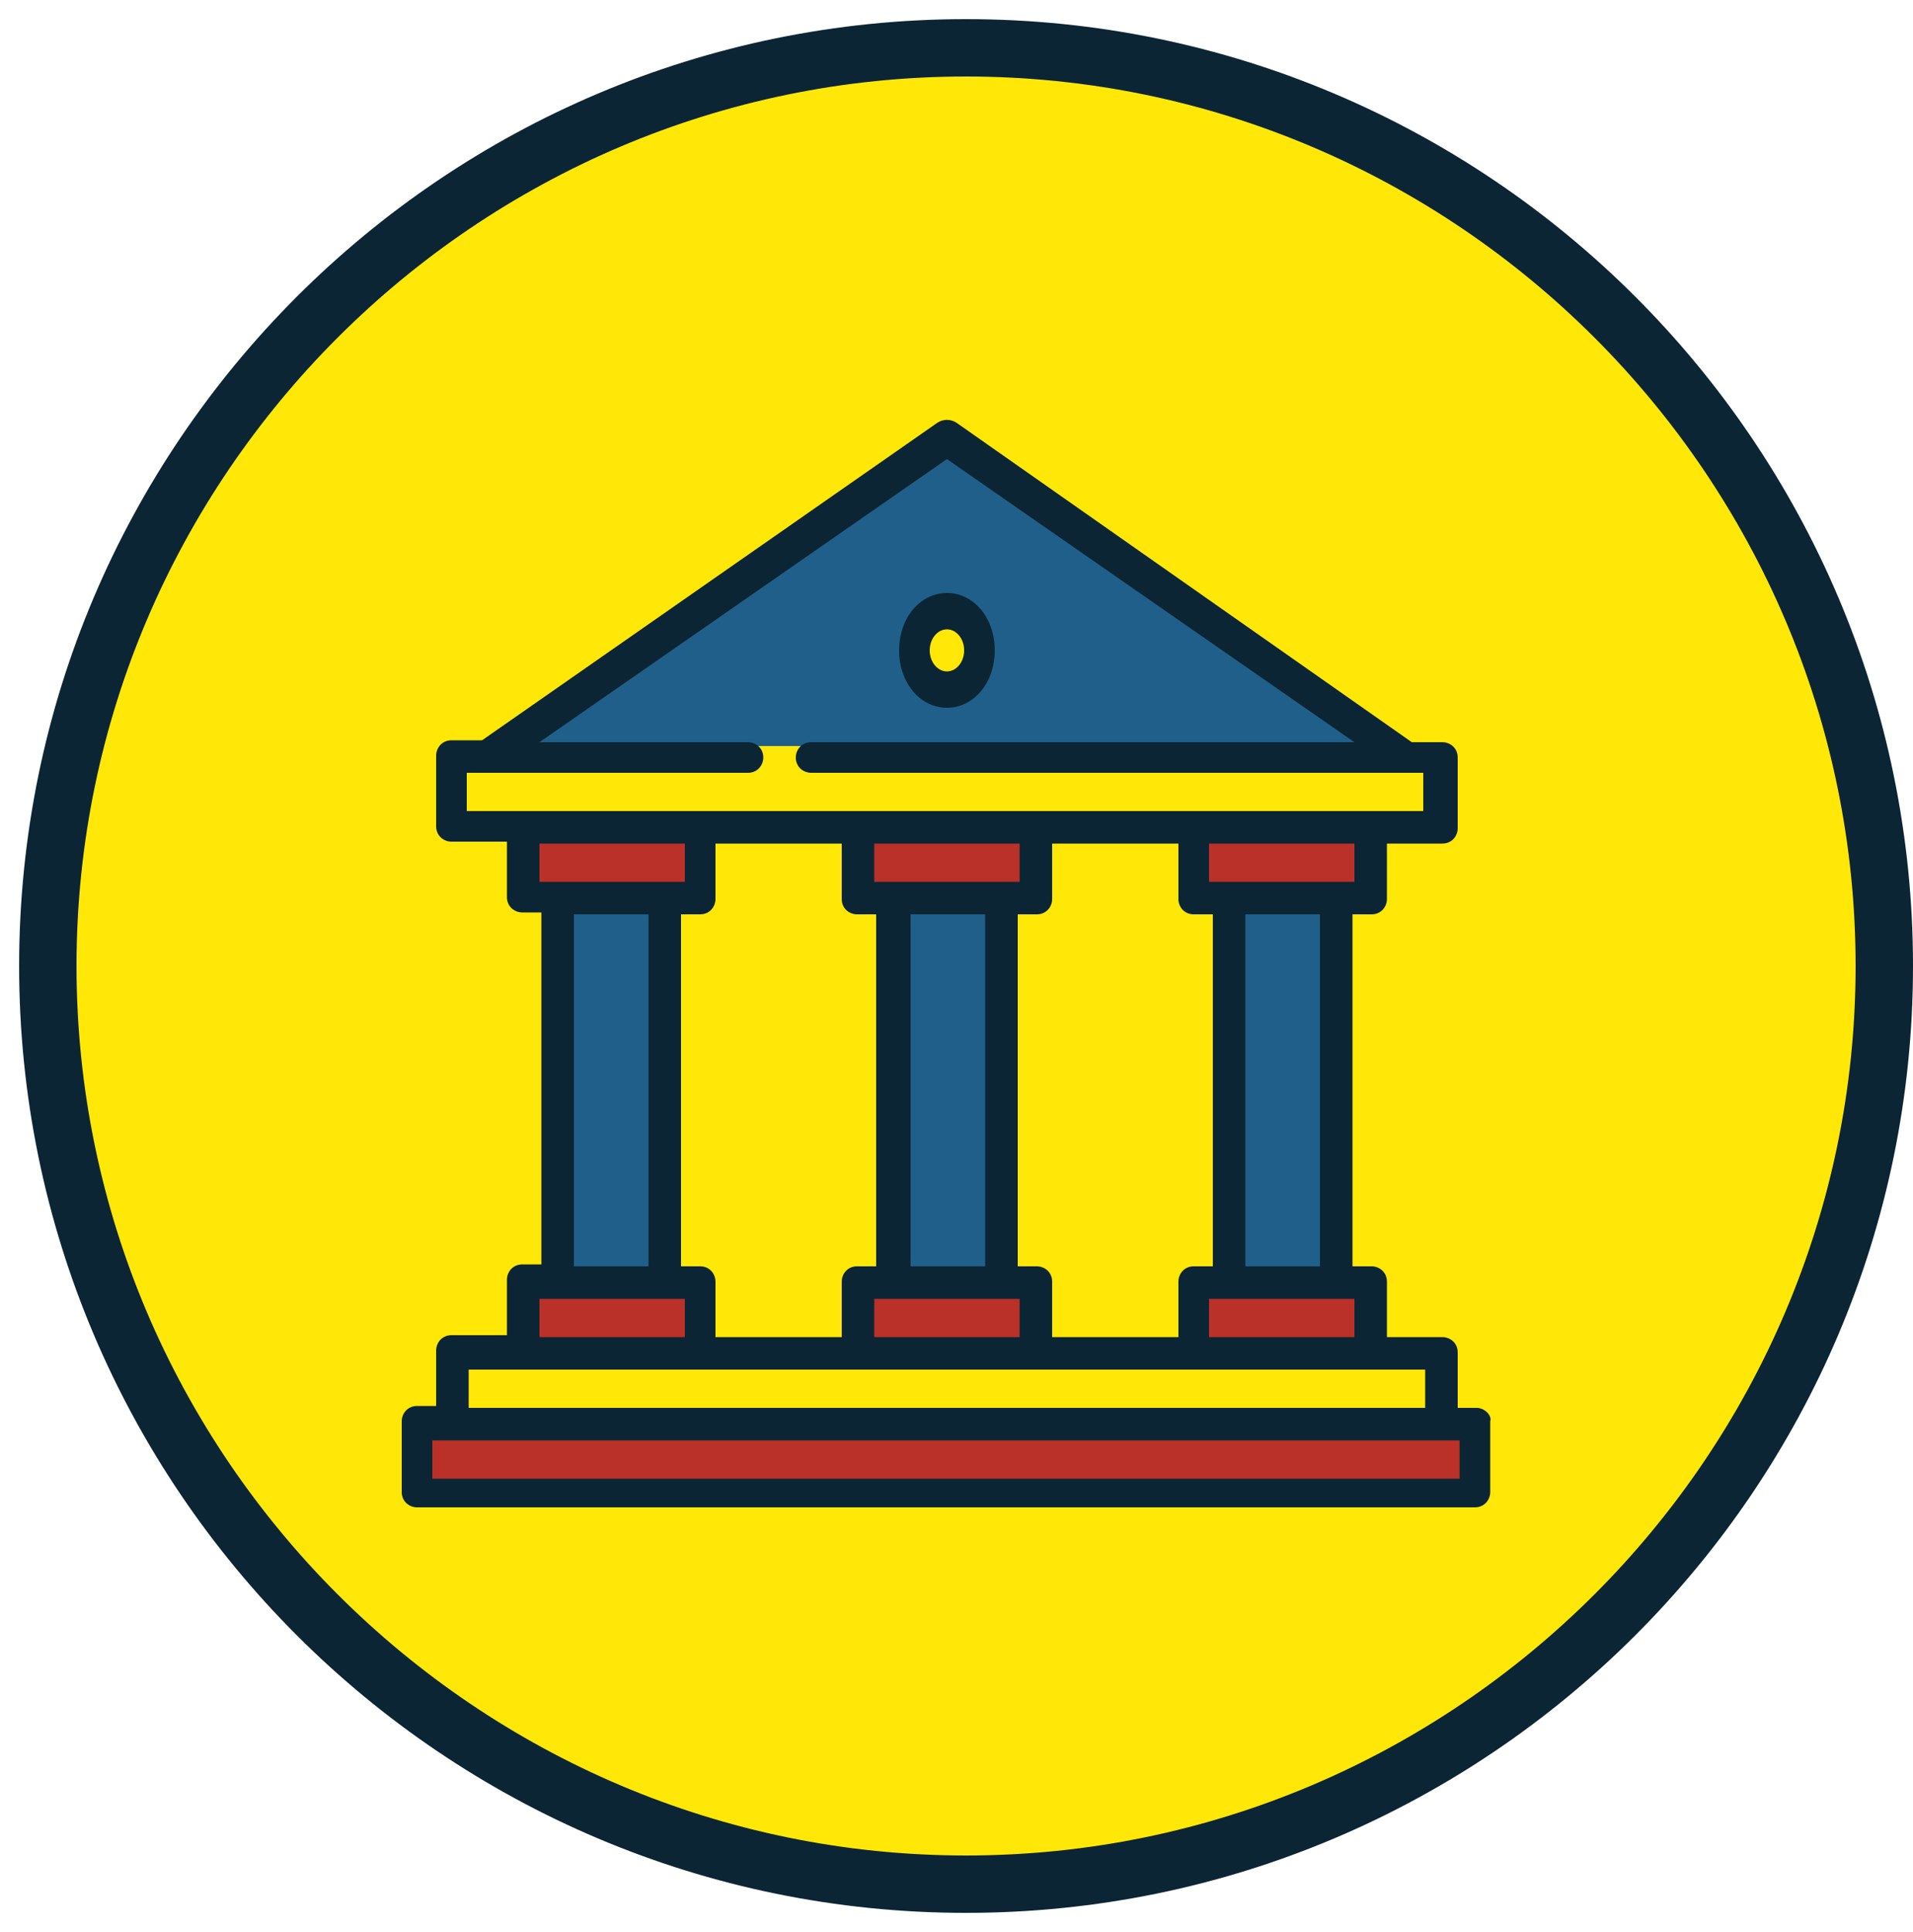 <?xml version="1.0" encoding="utf-8"?>
<!-- Generator: Adobe Illustrator 25.0.0, SVG Export Plug-In . SVG Version: 6.00 Build 0)  -->
<svg version="1.1" id="Layer_1" xmlns="http://www.w3.org/2000/svg" xmlns:xlink="http://www.w3.org/1999/xlink" x="0px" y="0px"
	 viewBox="0 0 100 101" style="enable-background:new 0 0 100 101;" xml:space="preserve">
<style type="text/css">
	.st0{fill:none;}
	.st1{fill-rule:evenodd;clip-rule:evenodd;fill:#FFE808;}
	.st2{fill:#0C2534;}
	.st3{fill-rule:evenodd;clip-rule:evenodd;fill:#205F89;}
	.st4{fill-rule:evenodd;clip-rule:evenodd;fill:#B93128;}
	.st5{fill-rule:evenodd;clip-rule:evenodd;fill:#0C2534;}
</style>
<g>
	<rect y="0" class="st0" width="100" height="101"/>
</g>
<g transform="translate(-96 -364)">
	<g>
		<path class="st1" d="M98.5,414.5c0-26.5,21.5-48,48-48s48,21.5,48,48s-21.5,48-48,48S98.5,441,98.5,414.5z"/>
		<path class="st2" d="M146.5,464c-27.3,0-49.5-22.2-49.5-49.5c0-27.3,22.2-49.5,49.5-49.5c27.3,0,49.5,22.2,49.5,49.5
			C196,441.8,173.8,464,146.5,464z M146.5,368c-25.6,0-46.5,20.9-46.5,46.5c0,25.6,20.9,46.5,46.5,46.5c25.6,0,46.5-20.9,46.5-46.5
			C193,388.9,172.1,368,146.5,368z"/>
	</g>
	<g>
		<path class="st3" d="M125,410h6v22h-6V410z"/>
	</g>
	<g>
		<path class="st3" d="M170,403.2l-24.1-16.1c-0.2-0.2-0.5-0.2-0.8,0L121,403.2v1.8h49V403.2z"/>
	</g>
	<g>
		<path class="st1" d="M147,398c0,1.1-0.7,2-1.5,2c-0.8,0-1.5-0.9-1.5-2s0.7-2,1.5-2S147,396.9,147,398z"/>
	</g>
	<g>
		<path class="st4" d="M132.3,411h-8.6c-0.4,0-0.7-0.3-0.7-0.7V406h10v4.3C133,410.7,132.7,411,132.3,411z"/>
	</g>
	<g>
		<path class="st4" d="M132.3,431h-8.6c-0.4,0-0.7,0.3-0.7,0.7v4.3h10v-4.3C133,431.3,132.7,431,132.3,431z"/>
	</g>
	<g>
		<path class="st3" d="M143,410h5v22h-5V410z"/>
	</g>
	<g>
		<path class="st4" d="M149.3,411h-7.7c-0.4,0-0.7-0.3-0.7-0.7V406h9v4.3C150,410.7,149.7,411,149.3,411z"/>
	</g>
	<g>
		<path class="st4" d="M149.3,431h-7.7c-0.4,0-0.7,0.3-0.7,0.7v4.3h9v-4.3C150,431.3,149.7,431,149.3,431z"/>
	</g>
	<g>
		<path class="st3" d="M160,410h6v22h-6V410z"/>
	</g>
	<g>
		<path class="st4" d="M167.3,411h-7.7c-0.4,0-0.7-0.3-0.7-0.7V406h9v4.3C168,410.7,167.7,411,167.3,411z"/>
	</g>
	<g>
		<path class="st4" d="M167.3,431h-7.7c-0.4,0-0.7,0.3-0.7,0.7v4.3h9v-4.3C168,431.3,167.7,431,167.3,431z"/>
	</g>
	<g>
		<path class="st1" d="M171.3,407h-50.7c-0.4,0-0.7-0.3-0.7-0.7v-2.6c0-0.4,0.3-0.7,0.7-0.7h50.7c0.4,0,0.7,0.3,0.7,0.7v2.6
			C172,406.7,171.7,407,171.3,407z"/>
	</g>
	<g>
		<path class="st1" d="M172,440h-52v-4.4c0-0.3,0.3-0.6,0.7-0.6h50.7c0.4,0,0.7,0.3,0.7,0.6L172,440L172,440z"/>
	</g>
	<g>
		<path class="st4" d="M172.3,442h-53.7c-0.4,0-0.7-0.3-0.7-0.7v-2.6c0-0.4,0.3-0.7,0.7-0.7h53.7c0.4,0,0.7,0.3,0.7,0.7v2.6
			C173,441.7,172.7,442,172.3,442z"/>
	</g>
	<g>
		<path class="st5" d="M145.5,401c1.4,0,2.5-1.3,2.5-3s-1.1-3-2.5-3s-2.5,1.3-2.5,3S144.1,401,145.5,401z M145.5,396.9
			c0.5,0,0.9,0.5,0.9,1.1s-0.4,1.1-0.9,1.1s-0.9-0.5-0.9-1.1S145,396.9,145.5,396.9z"/>
	</g>
	<g>
		<path class="st5" d="M173.2,437.6h-1v-2.9c0-0.5-0.4-0.8-0.8-0.8h-2.9V431c0-0.5-0.4-0.8-0.8-0.8h-1v-18.4h1
			c0.5,0,0.8-0.4,0.8-0.8v-2.9h2.9c0.5,0,0.8-0.4,0.8-0.8v-3.7c0-0.5-0.4-0.8-0.8-0.8h-1.6L146,386.1c-0.3-0.2-0.7-0.2-1,0
			l-23.8,16.6h-1.6c-0.5,0-0.8,0.4-0.8,0.8v3.7c0,0.5,0.4,0.8,0.8,0.8h2.9v2.9c0,0.5,0.4,0.8,0.8,0.8h1v18.4h-1
			c-0.5,0-0.8,0.4-0.8,0.8v2.9h-2.9c-0.5,0-0.8,0.4-0.8,0.8v2.9h-1c-0.5,0-0.8,0.4-0.8,0.8v3.7c0,0.5,0.4,0.8,0.8,0.8h55.3
			c0.5,0,0.8-0.4,0.8-0.8v-3.7C174,438,173.6,437.6,173.2,437.6z M166.8,433.9h-7.6v-2h7.6V433.9z M161.1,430.2v-18.4h3.9v18.4
			H161.1z M166.8,410.1h-7.6v-2h7.6V410.1z M158.4,411.8h1v18.4h-1c-0.5,0-0.8,0.4-0.8,0.8v2.9h-6.6V431c0-0.5-0.4-0.8-0.8-0.8h-1
			v-18.4h1c0.5,0,0.8-0.4,0.8-0.8v-2.9h6.6v2.9C157.6,411.4,157.9,411.8,158.4,411.8z M141.7,408.1h7.6v2h-7.6V408.1z M143.6,411.8
			h3.9v18.4h-3.9V411.8z M149.3,431.9v2h-7.6v-2H149.3z M120.5,404.4h1h0l0,0h13.6c0.5,0,0.8-0.4,0.8-0.8c0-0.5-0.4-0.8-0.8-0.8
			h-10.9l21.3-14.8l21.3,14.8h-28.4c-0.5,0-0.8,0.4-0.8,0.8c0,0.5,0.4,0.8,0.8,0.8h31h0h1v2h-50V404.4z M124.2,408.1h7.6v2h-7.6
			V408.1z M129.9,411.8v18.4H126v-18.4H129.9z M124.2,431.9h7.6v2h-7.6V431.9z M132.6,430.2h-1v-18.4h1c0.5,0,0.8-0.4,0.8-0.8v-2.9
			h6.6v2.9c0,0.5,0.4,0.8,0.8,0.8h1v18.4h-1c-0.5,0-0.8,0.4-0.8,0.8v2.9h-6.6V431C133.4,430.6,133.1,430.2,132.6,430.2z
			 M120.5,435.6h50v2h-50V435.6z M172.3,441.3h-53.7v-2h53.7V441.3z"/>
	</g>
</g>
</svg>
